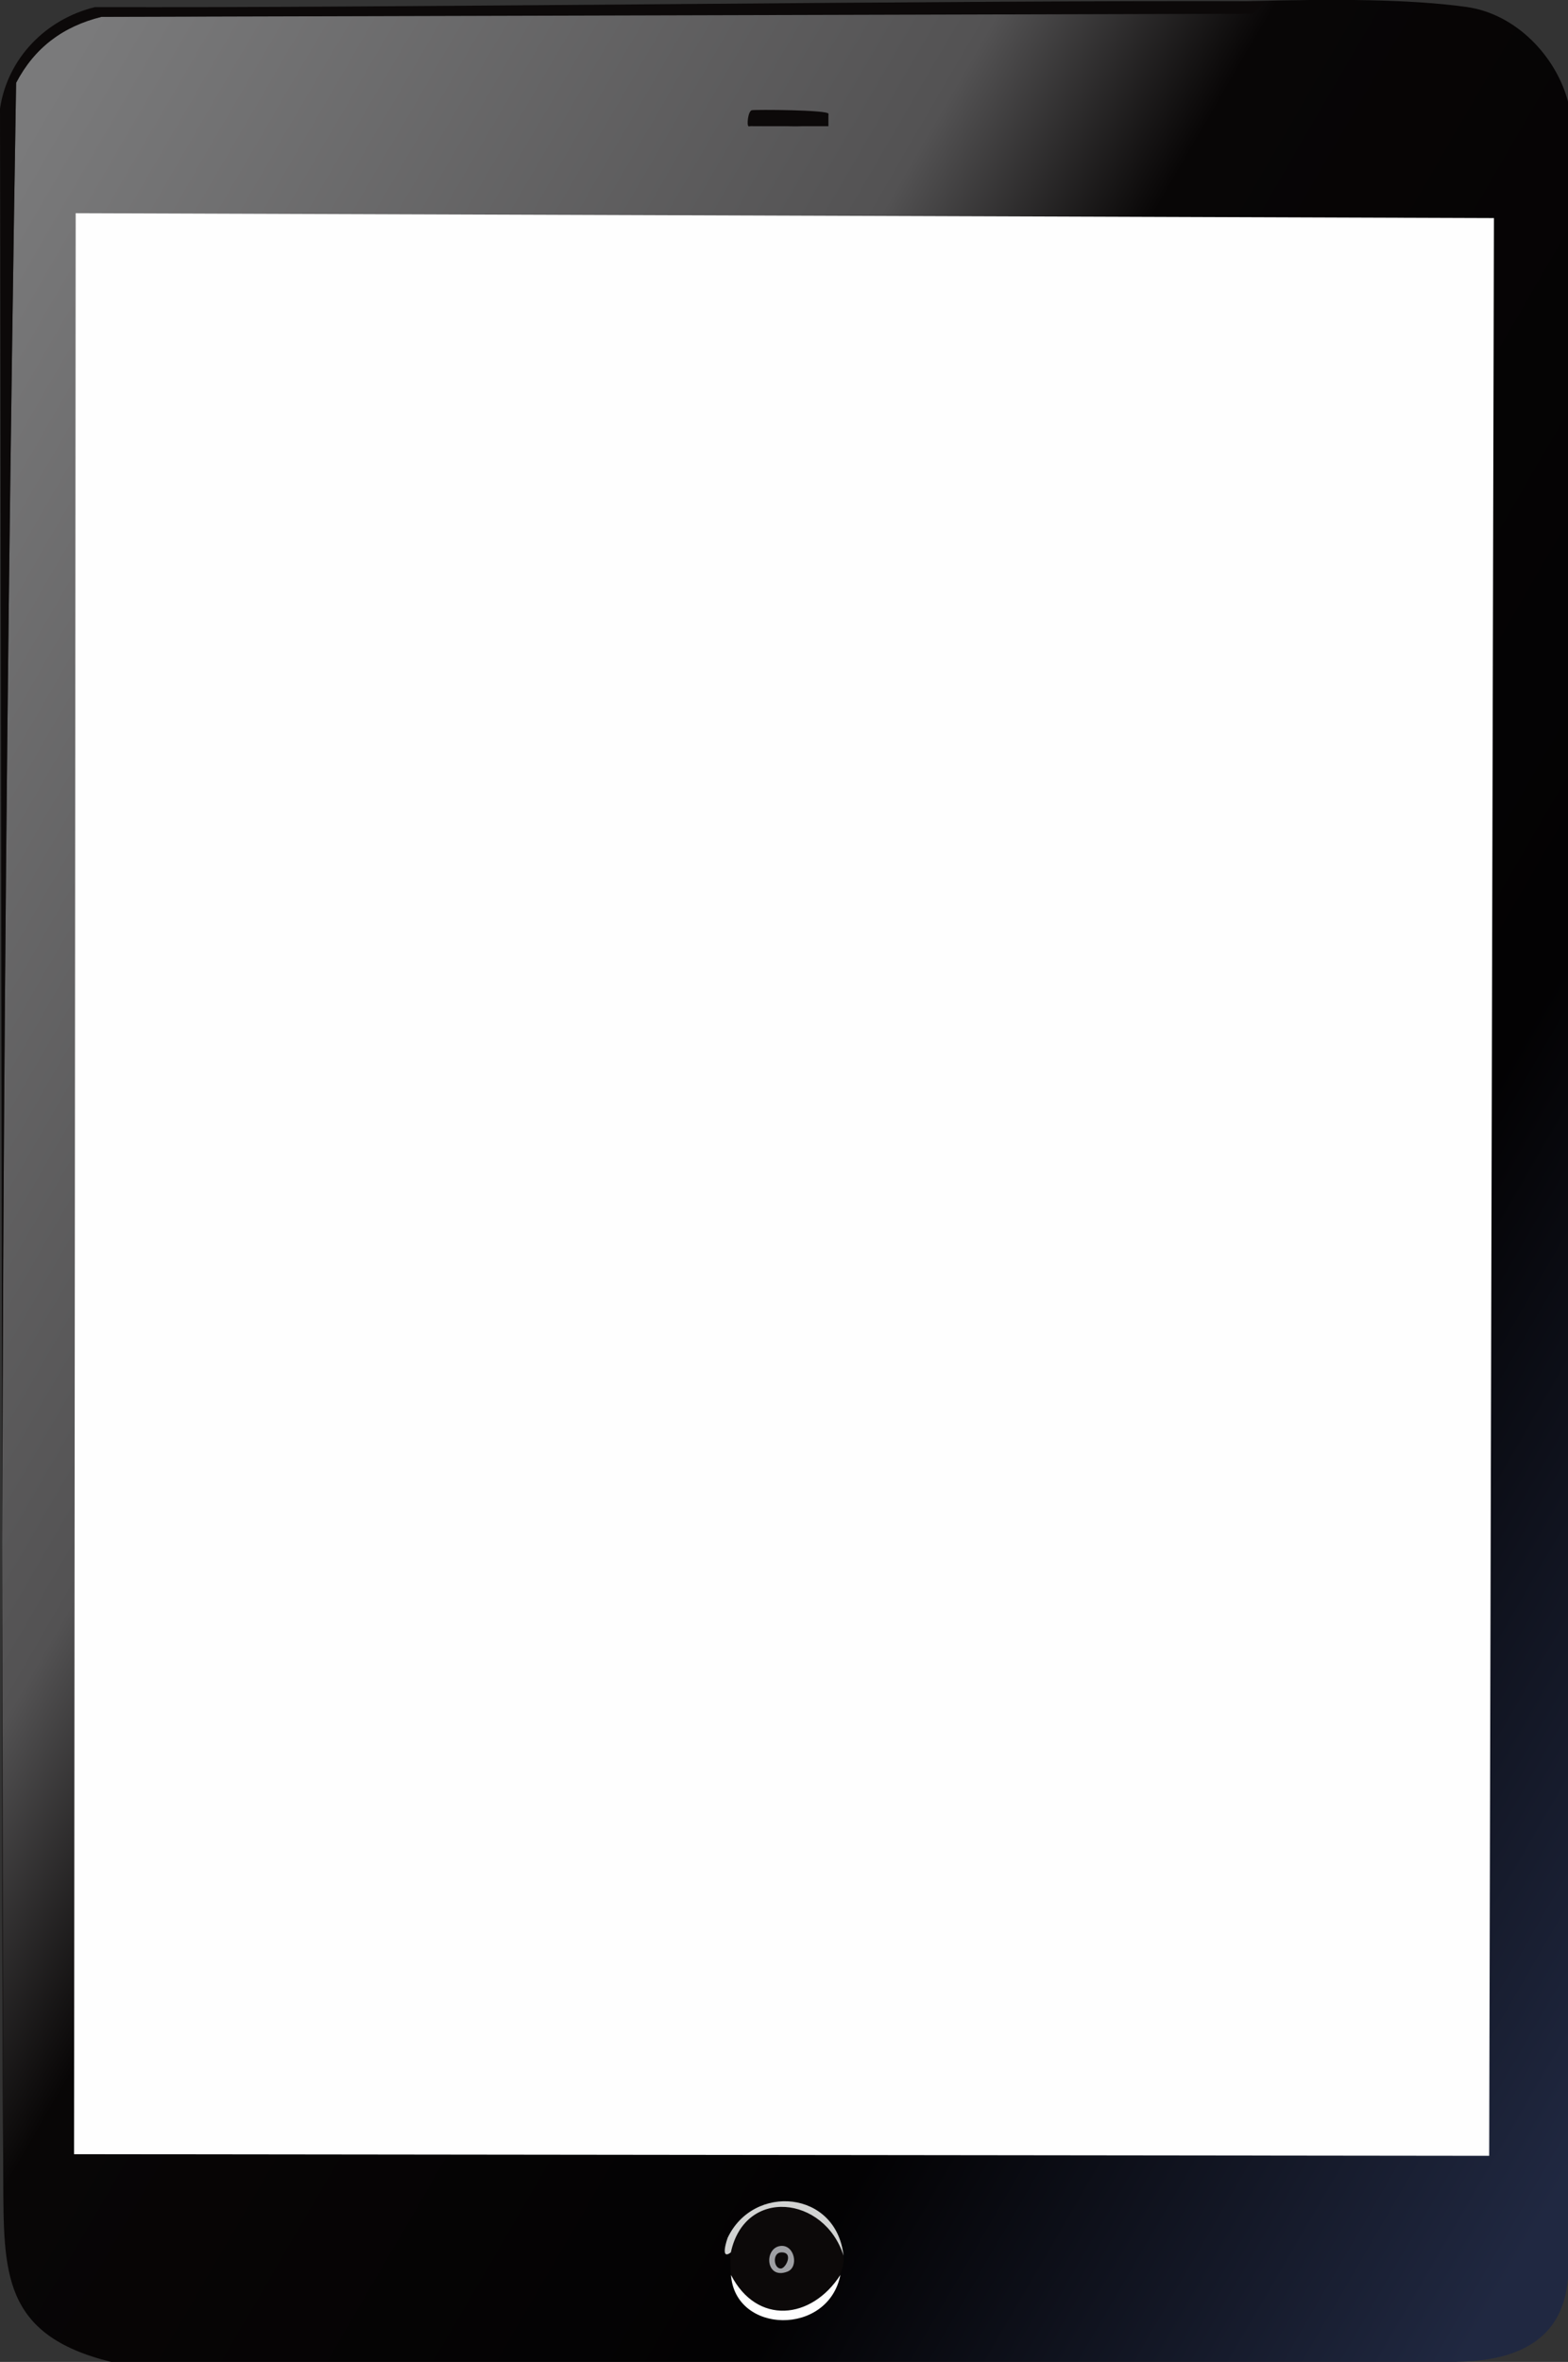 <?xml version="1.0" encoding="UTF-8"?>
<svg id="Layer_2" data-name="Layer 2" xmlns="http://www.w3.org/2000/svg" xmlns:xlink="http://www.w3.org/1999/xlink" viewBox="0 0 125.53 188.99"><rect x="0" y="0" width="125.53" height="188.99" fill="#333333" stroke="none"/>
  <defs>
    <style>
      .cls-1 {
        fill: #0c0909;
      }

      .cls-2 {
        fill: #9e9fa3;
      }

      .cls-3 {
        fill: url(#linear-gradient-2);
      }

      .cls-4 {
        fill: #d2d3d2;
      }

      .cls-5 {
        fill: #fefefe;
      }

      .cls-6 {
        fill: url(#linear-gradient);
      }
    </style>
    <linearGradient id="linear-gradient" x1="104.23" y1="182.36" x2="116.64" y2="189.59" gradientUnits="userSpaceOnUse">
      <stop offset="0" stop-color="#7a7a7b"/>
      <stop offset=".33" stop-color="#535253"/>
      <stop offset=".43" stop-color="#080606"/>
      <stop offset=".74" stop-color="#030203"/>
      <stop offset="1" stop-color="#202841"/>
    </linearGradient>
    <linearGradient id="linear-gradient-2" x1="-19.06" y1="46.96" x2="144.28" y2="142.08" xlink:href="#linear-gradient"/>
  </defs>
  <g id="Layer_1-2" data-name="Layer 1">
    <g id="Generative_Object" data-name="Generative Object">
      <path class="cls-6" d="M101.26,187.04c5.3-.05,14.39-.12,18.48-2.05"/>
      <path class="cls-3" d="M116.64,188.99H8.89C.13,186.83.3,181.81.26,174.3-.04,118.49.38,62.29,1.29,6.62c1.47-2.81,3.74-4.52,6.83-5.28l74.2-.25.17-.53c9.99.04,25.69-1.3,34.93,0,3.92.55,7.15,3.91,8.12,7.6v173.99c-.21,2.93-1.57,6.73-8.89,6.83Z"/>
      <g>
        <path class="cls-1" d="M101.32.1l-1,1-92.2.25c-3.09.77-5.36,2.47-6.83,5.28C.38,62.29-.04,118.49.26,174.3L0,8.69C.6,4.66,3.67,1.53,7.6.57,32.56.64,76.36,0,101.32.1Z"/>
        <polygon class="cls-5" points="6.06 17.06 119.6 17.45 119.22 172.5 5.93 172.37 6.06 17.06"/>
        <path class="cls-1" d="M60.19,8.82c.31-.06,6.09-.03,6.13.28-.19,1.64-4.37.7-6.39,1.01-.16-.06-.05-1.22.26-1.29Z"/>
        <g>
          <path class="cls-1" d="M67.53,180.49c.08.76-.15,1.01-.26,1.55-2.31,3.59-6.68,4.04-8.76,0-.03-.46-.08-1.42,0-1.8,1.13-5.25,7.51-4.53,9.02.26Z"/>
          <path class="cls-5" d="M67.28,182.03c-.97,4.91-8.43,4.75-8.76,0,2.08,4.04,6.45,3.59,8.76,0Z"/>
          <path class="cls-4" d="M67.53,180.49c-1.52-4.79-7.89-5.51-9.02-.26-.9.68-.29-1.08-.26-1.16,2.06-4.37,8.71-3.83,9.28,1.42Z"/>
          <g>
            <path class="cls-2" d="M62.51,179.71c1.1-.1,1.47,1.7.52,2.06-1.76.67-1.89-1.93-.52-2.06Z"/>
            <path class="cls-1" d="M62.51,180.23c1.07-.07.41,1.29,0,1.29-.58,0-.69-1.24,0-1.29Z"/>
          </g>
        </g>
      </g>
      <polyline class="cls-1" points="59.93 10.1 66.32 10.1 66.32 9.1"/>
    </g>
  </g>
</svg>